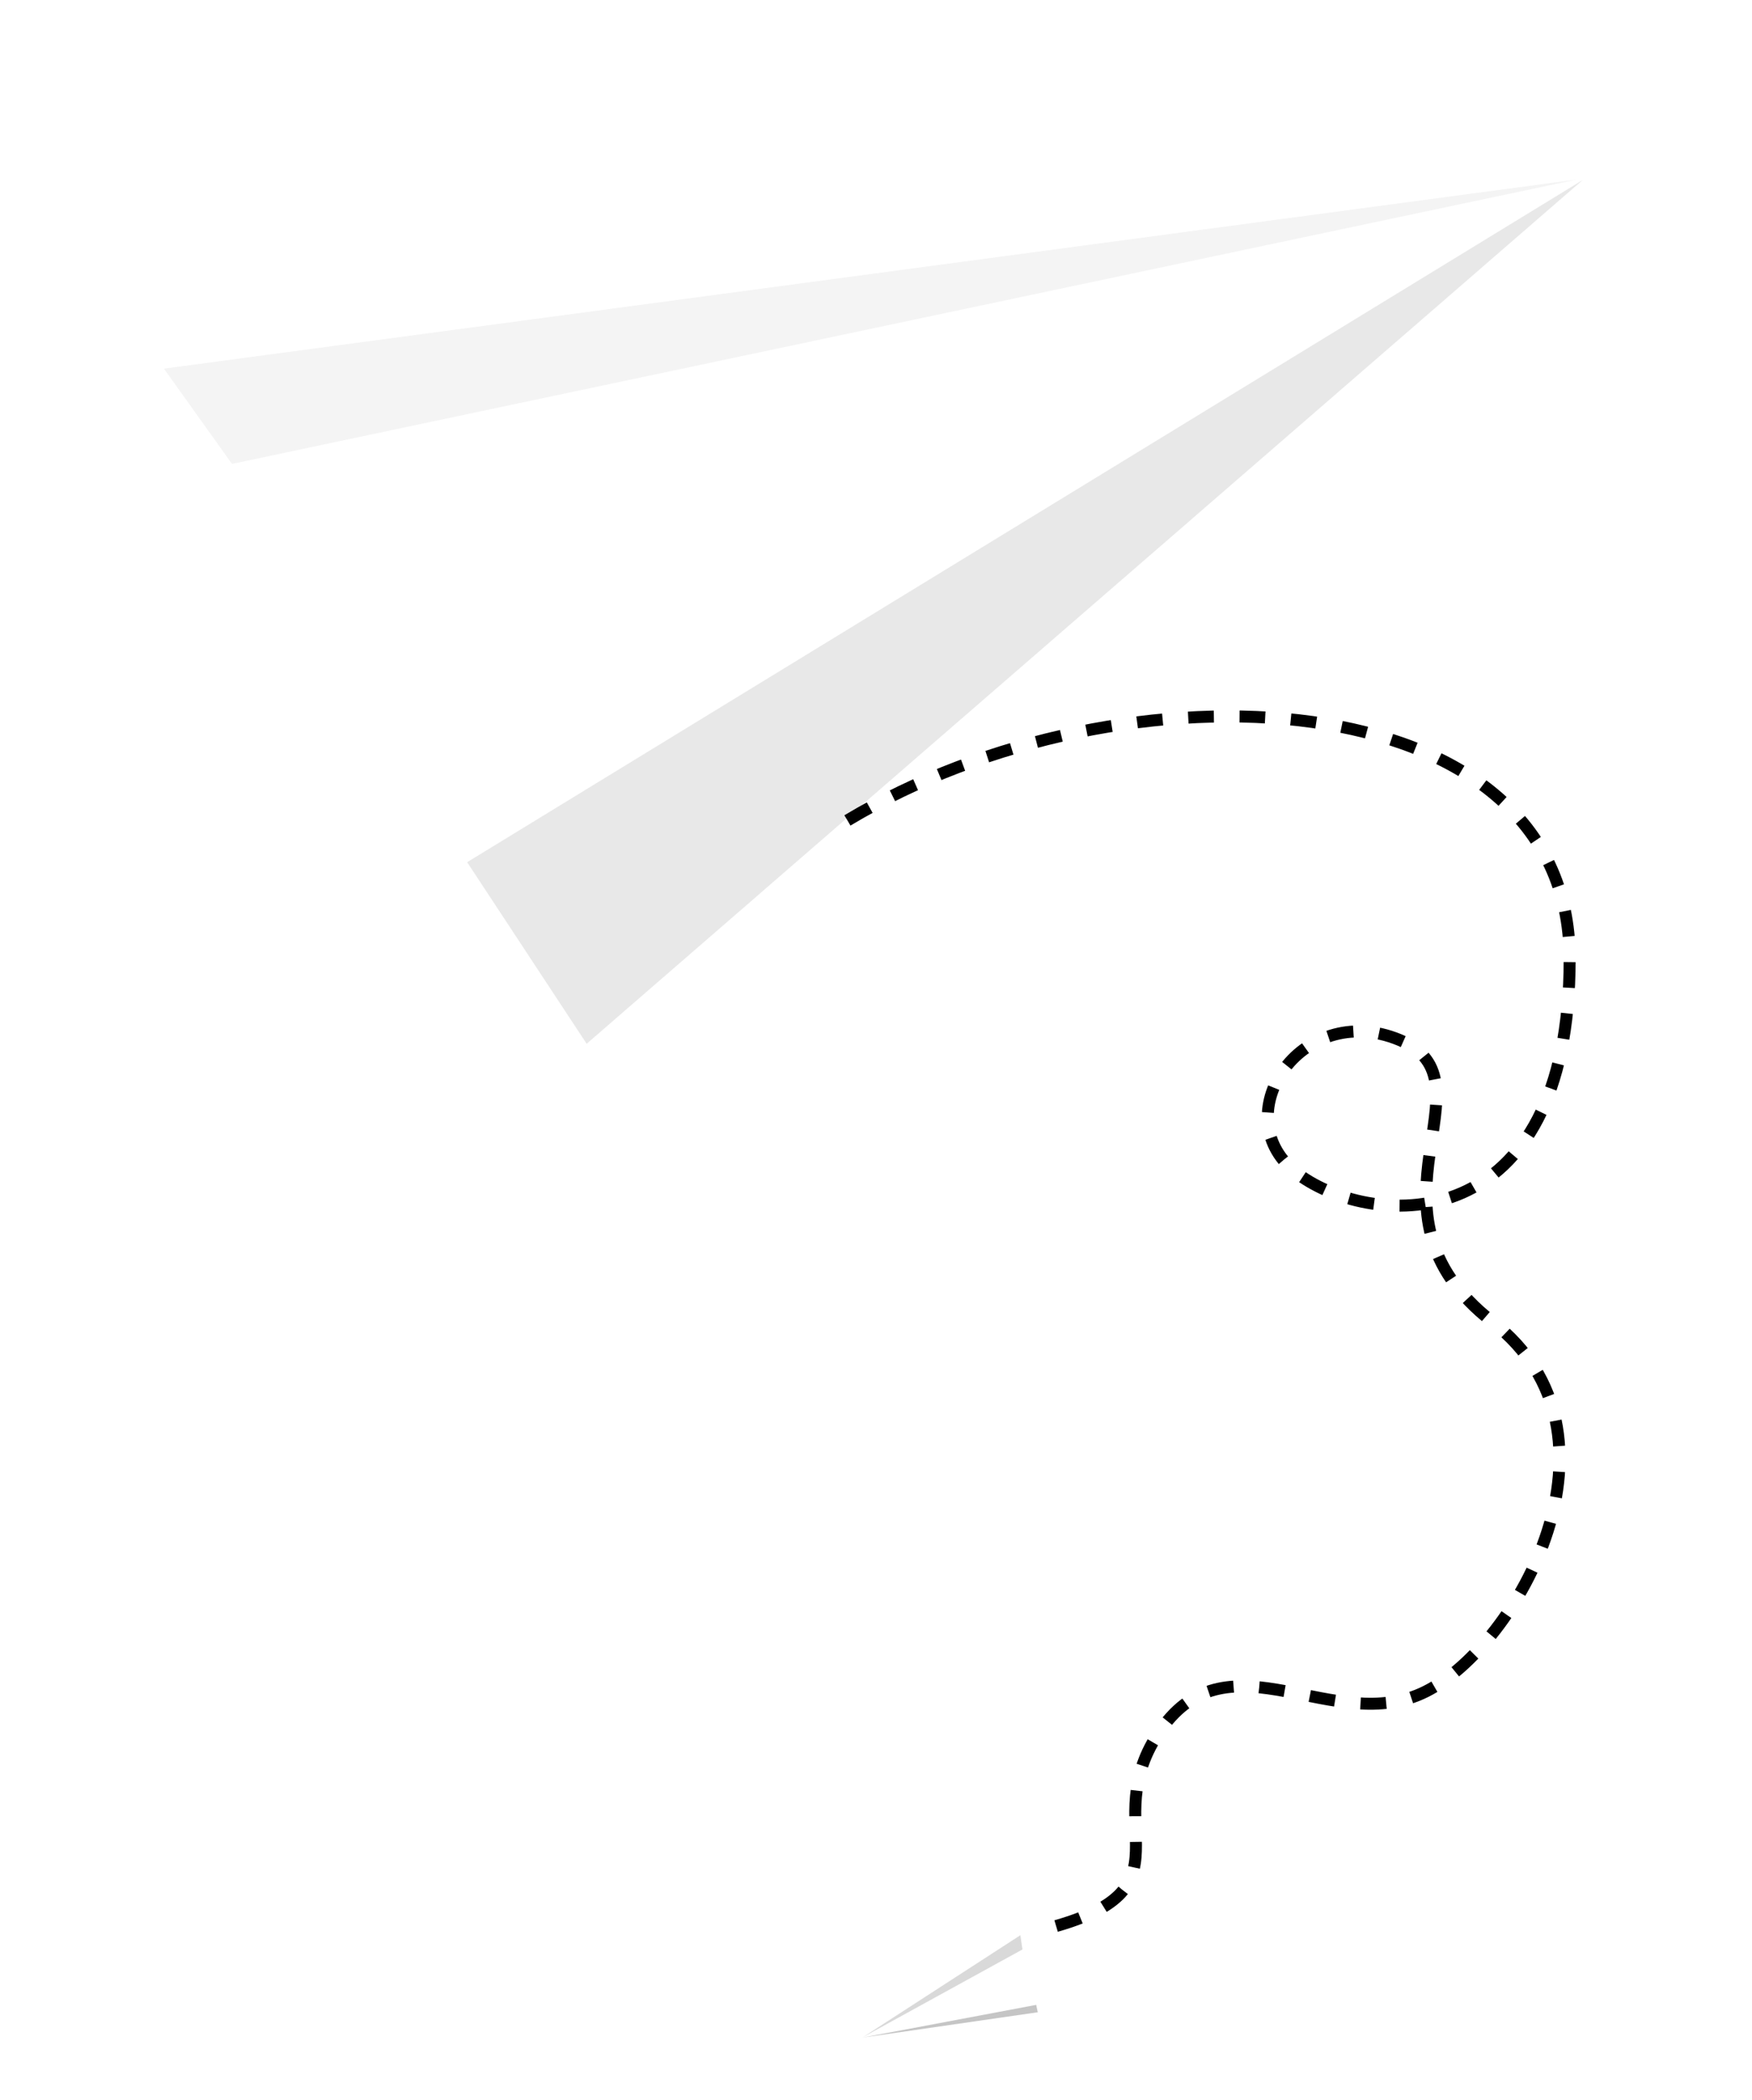 <svg width="1024" height="1227" viewBox="0 0 1024 1227" fill="none" xmlns="http://www.w3.org/2000/svg">
<g filter="url(#filter0_dd_1108_3296)">
<path d="M-106.298 664.051L74.017 284.162L927.147 104.002L94.609 213.511L194.514 50.782L335.996 -51.059L927.147 104.002L-19.959 682.902L-0.502 640.423L-106.298 664.051Z" fill="white" fill-opacity="0.01" shape-rendering="crispEdges"/>
</g>
<path d="M135.596 271.09L95.802 215.422L921.731 104.883L135.596 271.09Z" fill="#D9D9D9" fill-opacity="0.3"/>
<path d="M342.881 609.942L273.035 503.836L925.109 105.157L342.881 609.942Z" fill="#C5C5C5" fill-opacity="0.4"/>
<g filter="url(#filter1_dd_1108_3296)">
<path d="M657.99 1154.03L604.907 1135.19L503.86 1190.76L596.314 1130.59L571.336 1124.43L547.899 1127.2L503.86 1190.76L651.206 1162.97L645.34 1160.81L657.99 1154.03Z" fill="white"/>
</g>
<path d="M597.607 1139.19L596.374 1130.87L504.477 1190.38L597.607 1139.19Z" fill="#D9D9D9"/>
<path d="M606.55 1175.89L605.625 1171.57L504.168 1190.69L606.55 1175.89Z" fill="#C5C5C5"/>
<path d="M495.307 479.421C657.003 382.248 917.427 396.241 917.427 560.269C917.427 724.297 803.152 718.855 758.841 686.205C714.53 653.555 759.618 583.59 817.922 607.689C876.226 631.788 788.381 707.195 872.339 772.495C956.297 837.795 887.109 961.4 833.414 988.41C779.718 1015.42 718.823 953.493 678.599 1010.58C638.374 1067.67 702.869 1104.44 608.805 1127.76" stroke="black" stroke-width="7" stroke-dasharray="15 15"/>
<defs>
<filter id="filter0_dd_1108_3296" x="-124.298" y="-65.059" width="1073.45" height="773.961" filterUnits="userSpaceOnUse" color-interpolation-filters="sRGB">
<feFlood flood-opacity="0" result="BackgroundImageFix"/>
<feColorMatrix in="SourceAlpha" type="matrix" values="0 0 0 0 0 0 0 0 0 0 0 0 0 0 0 0 0 0 127 0" result="hardAlpha"/>
<feOffset dx="-1" dy="-1"/>
<feGaussianBlur stdDeviation="3.5"/>
<feComposite in2="hardAlpha" operator="out"/>
<feColorMatrix type="matrix" values="0 0 0 0 0 0 0 0 0 0 0 0 0 0 0 0 0 0 0.05 0"/>
<feBlend mode="normal" in2="BackgroundImageFix" result="effect1_dropShadow_1108_3296"/>
<feColorMatrix in="SourceAlpha" type="matrix" values="0 0 0 0 0 0 0 0 0 0 0 0 0 0 0 0 0 0 127 0" result="hardAlpha"/>
<feOffset dx="2" dy="6"/>
<feGaussianBlur stdDeviation="10"/>
<feComposite in2="hardAlpha" operator="out"/>
<feColorMatrix type="matrix" values="0 0 0 0 0 0 0 0 0 0 0 0 0 0 0 0 0 0 0.3 0"/>
<feBlend mode="normal" in2="effect1_dropShadow_1108_3296" result="effect2_dropShadow_1108_3296"/>
<feBlend mode="normal" in="SourceGraphic" in2="effect2_dropShadow_1108_3296" result="shape"/>
</filter>
<filter id="filter1_dd_1108_3296" x="485.86" y="1110.43" width="194.13" height="106.333" filterUnits="userSpaceOnUse" color-interpolation-filters="sRGB">
<feFlood flood-opacity="0" result="BackgroundImageFix"/>
<feColorMatrix in="SourceAlpha" type="matrix" values="0 0 0 0 0 0 0 0 0 0 0 0 0 0 0 0 0 0 127 0" result="hardAlpha"/>
<feOffset dx="-1" dy="-1"/>
<feGaussianBlur stdDeviation="3.5"/>
<feComposite in2="hardAlpha" operator="out"/>
<feColorMatrix type="matrix" values="0 0 0 0 0 0 0 0 0 0 0 0 0 0 0 0 0 0 0.05 0"/>
<feBlend mode="normal" in2="BackgroundImageFix" result="effect1_dropShadow_1108_3296"/>
<feColorMatrix in="SourceAlpha" type="matrix" values="0 0 0 0 0 0 0 0 0 0 0 0 0 0 0 0 0 0 127 0" result="hardAlpha"/>
<feOffset dx="2" dy="6"/>
<feGaussianBlur stdDeviation="10"/>
<feComposite in2="hardAlpha" operator="out"/>
<feColorMatrix type="matrix" values="0 0 0 0 0 0 0 0 0 0 0 0 0 0 0 0 0 0 0.3 0"/>
<feBlend mode="normal" in2="effect1_dropShadow_1108_3296" result="effect2_dropShadow_1108_3296"/>
<feBlend mode="normal" in="SourceGraphic" in2="effect2_dropShadow_1108_3296" result="shape"/>
</filter>
</defs>
</svg>
